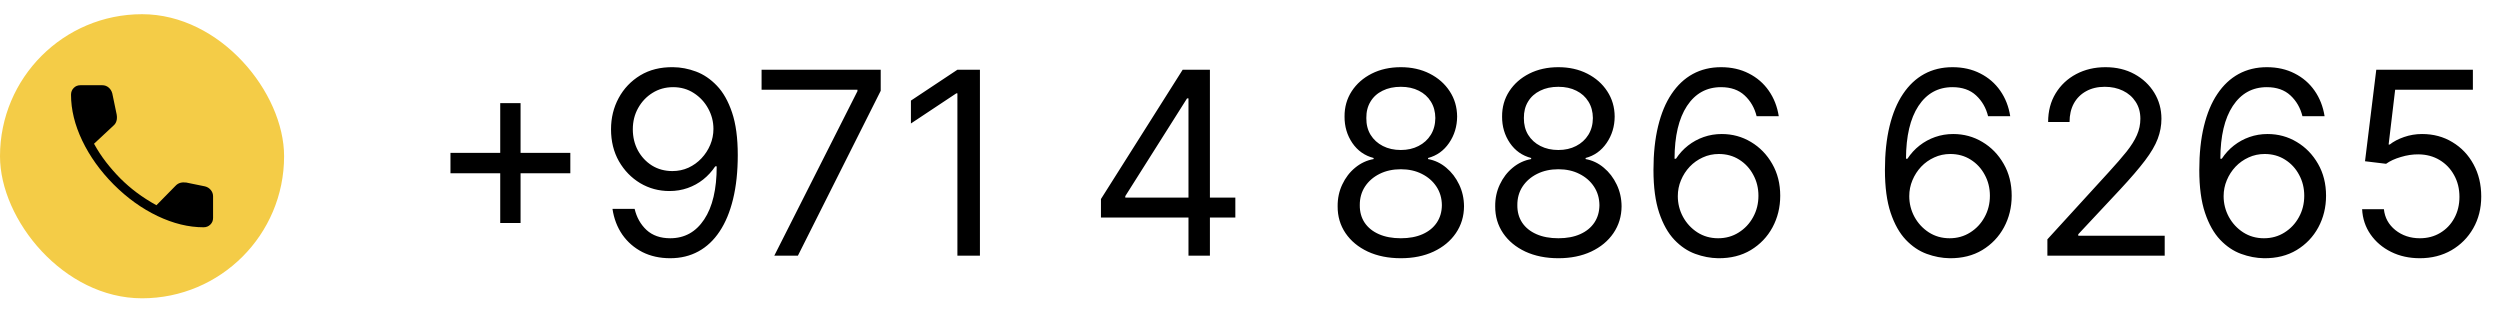 <svg width="176" height="22" viewBox="0 0 176 22" fill="none" xmlns="http://www.w3.org/2000/svg">
<rect y="1" width="20" height="20" rx="10" fill="#F4CC47"/>
<path d="M14.331 16C13.278 16 12.198 15.736 11.091 15.209C9.985 14.681 8.955 13.941 8.001 12.987C7.055 12.034 6.319 11.005 5.791 9.902C5.264 8.8 5 7.722 5 6.669C5 6.481 5.062 6.323 5.188 6.194C5.312 6.065 5.469 6 5.656 6H7.202C7.372 6 7.52 6.054 7.647 6.161C7.774 6.268 7.859 6.405 7.904 6.572L8.214 8.062C8.243 8.238 8.238 8.39 8.198 8.521C8.159 8.651 8.089 8.758 7.99 8.841L6.619 10.12C6.875 10.585 7.159 11.018 7.469 11.418C7.78 11.817 8.111 12.196 8.463 12.553C8.826 12.916 9.216 13.253 9.634 13.566C10.053 13.878 10.512 14.172 11.012 14.449L12.349 13.089C12.45 12.979 12.565 12.907 12.692 12.872C12.819 12.837 12.959 12.83 13.113 12.851L14.428 13.12C14.598 13.162 14.735 13.247 14.841 13.377C14.947 13.507 15 13.655 15 13.822V15.344C15 15.531 14.935 15.688 14.806 15.812C14.677 15.938 14.519 16 14.331 16Z" fill="black"/>
<path d="M35.216 15.699V7.261H36.648V15.699H35.216ZM31.713 12.196V10.764H40.151V12.196H31.713ZM47.388 4.73C47.925 4.734 48.462 4.837 48.999 5.037C49.536 5.237 50.026 5.57 50.469 6.034C50.912 6.494 51.268 7.123 51.536 7.92C51.805 8.717 51.939 9.716 51.939 10.918C51.939 12.081 51.828 13.114 51.607 14.018C51.389 14.917 51.074 15.675 50.661 16.293C50.252 16.911 49.753 17.38 49.165 17.7C48.581 18.019 47.921 18.179 47.183 18.179C46.45 18.179 45.796 18.034 45.221 17.744C44.65 17.45 44.181 17.043 43.815 16.523C43.453 15.999 43.22 15.392 43.118 14.702H44.678C44.818 15.303 45.097 15.799 45.515 16.191C45.937 16.579 46.493 16.773 47.183 16.773C48.193 16.773 48.99 16.332 49.574 15.45C50.162 14.568 50.456 13.321 50.456 11.71H50.354C50.115 12.068 49.832 12.377 49.504 12.637C49.176 12.897 48.811 13.097 48.411 13.238C48.01 13.379 47.584 13.449 47.132 13.449C46.382 13.449 45.694 13.264 45.068 12.893C44.446 12.518 43.947 12.004 43.572 11.352C43.201 10.696 43.016 9.946 43.016 9.102C43.016 8.301 43.195 7.568 43.553 6.903C43.915 6.234 44.422 5.702 45.074 5.305C45.73 4.909 46.502 4.717 47.388 4.73ZM47.388 6.136C46.851 6.136 46.367 6.271 45.937 6.539C45.511 6.803 45.172 7.161 44.921 7.613C44.673 8.06 44.55 8.557 44.55 9.102C44.55 9.648 44.669 10.144 44.908 10.592C45.151 11.035 45.481 11.389 45.899 11.653C46.321 11.913 46.8 12.043 47.337 12.043C47.742 12.043 48.119 11.964 48.468 11.806C48.818 11.644 49.122 11.425 49.382 11.148C49.647 10.867 49.853 10.549 50.002 10.195C50.151 9.837 50.226 9.464 50.226 9.077C50.226 8.565 50.102 8.086 49.855 7.638C49.612 7.191 49.276 6.829 48.845 6.552C48.419 6.275 47.933 6.136 47.388 6.136ZM54.51 18L60.365 6.418V6.315H53.615V4.909H62.002V6.392L56.172 18H54.51ZM68.987 4.909V18H67.401V6.571H67.325L64.129 8.693V7.082L67.401 4.909H68.987ZM77.507 15.315V14.011L83.26 4.909H84.206V6.929H83.567L79.22 13.807V13.909H86.968V15.315H77.507ZM83.669 18V14.919V14.312V4.909H85.178V18H83.669ZM98.619 18.179C97.741 18.179 96.965 18.023 96.292 17.712C95.623 17.397 95.101 16.965 94.726 16.415C94.351 15.861 94.165 15.23 94.17 14.523C94.165 13.969 94.274 13.457 94.496 12.989C94.717 12.516 95.02 12.121 95.403 11.806C95.791 11.486 96.224 11.284 96.701 11.199V11.122C96.075 10.96 95.576 10.609 95.205 10.068C94.835 9.522 94.651 8.902 94.656 8.207C94.651 7.543 94.82 6.948 95.16 6.424C95.501 5.9 95.97 5.487 96.567 5.184C97.168 4.881 97.852 4.73 98.619 4.73C99.377 4.73 100.055 4.881 100.651 5.184C101.248 5.487 101.717 5.9 102.058 6.424C102.403 6.948 102.577 7.543 102.582 8.207C102.577 8.902 102.388 9.522 102.013 10.068C101.642 10.609 101.15 10.96 100.536 11.122V11.199C101.009 11.284 101.435 11.486 101.815 11.806C102.194 12.121 102.496 12.516 102.722 12.989C102.948 13.457 103.063 13.969 103.067 14.523C103.063 15.23 102.871 15.861 102.492 16.415C102.117 16.965 101.595 17.397 100.926 17.712C100.261 18.023 99.492 18.179 98.619 18.179ZM98.619 16.773C99.211 16.773 99.722 16.677 100.153 16.485C100.583 16.293 100.915 16.023 101.15 15.673C101.384 15.324 101.504 14.915 101.508 14.446C101.504 13.952 101.376 13.515 101.124 13.136C100.873 12.756 100.53 12.458 100.095 12.241C99.665 12.023 99.173 11.915 98.619 11.915C98.06 11.915 97.562 12.023 97.123 12.241C96.688 12.458 96.345 12.756 96.094 13.136C95.847 13.515 95.725 13.952 95.729 14.446C95.725 14.915 95.838 15.324 96.068 15.673C96.303 16.023 96.637 16.293 97.072 16.485C97.506 16.677 98.022 16.773 98.619 16.773ZM98.619 10.56C99.087 10.56 99.503 10.466 99.865 10.278C100.232 10.091 100.519 9.829 100.728 9.492C100.937 9.156 101.043 8.761 101.048 8.31C101.043 7.866 100.939 7.481 100.734 7.153C100.53 6.82 100.246 6.565 99.884 6.386C99.522 6.202 99.1 6.111 98.619 6.111C98.129 6.111 97.7 6.202 97.334 6.386C96.967 6.565 96.684 6.82 96.484 7.153C96.283 7.481 96.185 7.866 96.19 8.31C96.185 8.761 96.285 9.156 96.49 9.492C96.699 9.829 96.987 10.091 97.353 10.278C97.719 10.466 98.141 10.56 98.619 10.56ZM109.71 18.179C108.833 18.179 108.057 18.023 107.384 17.712C106.715 17.397 106.193 16.965 105.818 16.415C105.443 15.861 105.257 15.23 105.262 14.523C105.257 13.969 105.366 13.457 105.588 12.989C105.809 12.516 106.112 12.121 106.495 11.806C106.883 11.486 107.316 11.284 107.793 11.199V11.122C107.166 10.96 106.668 10.609 106.297 10.068C105.926 9.522 105.743 8.902 105.747 8.207C105.743 7.543 105.911 6.948 106.252 6.424C106.593 5.9 107.062 5.487 107.659 5.184C108.259 4.881 108.943 4.73 109.71 4.73C110.469 4.73 111.146 4.881 111.743 5.184C112.34 5.487 112.808 5.9 113.149 6.424C113.494 6.948 113.669 7.543 113.673 8.207C113.669 8.902 113.48 9.522 113.105 10.068C112.734 10.609 112.242 10.96 111.628 11.122V11.199C112.101 11.284 112.527 11.486 112.906 11.806C113.286 12.121 113.588 12.516 113.814 12.989C114.04 13.457 114.155 13.969 114.159 14.523C114.155 15.23 113.963 15.861 113.584 16.415C113.209 16.965 112.687 17.397 112.018 17.712C111.353 18.023 110.584 18.179 109.71 18.179ZM109.71 16.773C110.303 16.773 110.814 16.677 111.244 16.485C111.675 16.293 112.007 16.023 112.242 15.673C112.476 15.324 112.595 14.915 112.6 14.446C112.595 13.952 112.468 13.515 112.216 13.136C111.965 12.756 111.622 12.458 111.187 12.241C110.757 12.023 110.264 11.915 109.71 11.915C109.152 11.915 108.654 12.023 108.215 12.241C107.78 12.458 107.437 12.756 107.186 13.136C106.938 13.515 106.817 13.952 106.821 14.446C106.817 14.915 106.93 15.324 107.16 15.673C107.394 16.023 107.729 16.293 108.164 16.485C108.598 16.677 109.114 16.773 109.71 16.773ZM109.71 10.56C110.179 10.56 110.595 10.466 110.957 10.278C111.323 10.091 111.611 9.829 111.82 9.492C112.029 9.156 112.135 8.761 112.139 8.31C112.135 7.866 112.031 7.481 111.826 7.153C111.622 6.82 111.338 6.565 110.976 6.386C110.614 6.202 110.192 6.111 109.71 6.111C109.22 6.111 108.792 6.202 108.426 6.386C108.059 6.565 107.776 6.82 107.575 7.153C107.375 7.481 107.277 7.866 107.281 8.31C107.277 8.761 107.377 9.156 107.582 9.492C107.791 9.829 108.078 10.091 108.445 10.278C108.811 10.466 109.233 10.56 109.71 10.56ZM120.956 18.179C120.419 18.171 119.882 18.068 119.345 17.872C118.808 17.676 118.318 17.346 117.875 16.881C117.431 16.413 117.076 15.78 116.807 14.983C116.539 14.182 116.404 13.176 116.404 11.966C116.404 10.807 116.513 9.78 116.73 8.885C116.948 7.986 117.263 7.229 117.676 6.616C118.09 5.998 118.588 5.529 119.172 5.21C119.76 4.89 120.423 4.73 121.16 4.73C121.893 4.73 122.545 4.877 123.116 5.171C123.691 5.461 124.16 5.866 124.522 6.386C124.885 6.906 125.119 7.504 125.225 8.182H123.666C123.521 7.594 123.24 7.106 122.822 6.718C122.404 6.33 121.85 6.136 121.16 6.136C120.146 6.136 119.347 6.577 118.763 7.46C118.184 8.342 117.892 9.58 117.887 11.173H117.99C118.228 10.811 118.512 10.502 118.84 10.246C119.172 9.987 119.539 9.786 119.939 9.646C120.34 9.505 120.764 9.435 121.211 9.435C121.961 9.435 122.647 9.622 123.27 9.997C123.892 10.368 124.39 10.881 124.765 11.538C125.14 12.19 125.328 12.938 125.328 13.781C125.328 14.591 125.147 15.332 124.784 16.006C124.422 16.675 123.913 17.207 123.257 17.604C122.605 17.996 121.838 18.188 120.956 18.179ZM120.956 16.773C121.493 16.773 121.974 16.639 122.4 16.37C122.831 16.102 123.169 15.742 123.417 15.29C123.668 14.838 123.794 14.335 123.794 13.781C123.794 13.24 123.672 12.748 123.429 12.305C123.191 11.857 122.86 11.501 122.439 11.237C122.021 10.973 121.544 10.841 121.007 10.841C120.602 10.841 120.225 10.922 119.875 11.084C119.526 11.242 119.219 11.459 118.955 11.736C118.695 12.013 118.49 12.33 118.341 12.688C118.192 13.042 118.118 13.415 118.118 13.807C118.118 14.327 118.239 14.812 118.482 15.264C118.729 15.716 119.066 16.08 119.492 16.357C119.922 16.634 120.41 16.773 120.956 16.773ZM137.251 18.179C136.714 18.171 136.177 18.068 135.64 17.872C135.103 17.676 134.613 17.346 134.17 16.881C133.726 16.413 133.371 15.78 133.102 14.983C132.834 14.182 132.699 13.176 132.699 11.966C132.699 10.807 132.808 9.78 133.025 8.885C133.243 7.986 133.558 7.229 133.971 6.616C134.385 5.998 134.883 5.529 135.467 5.21C136.055 4.89 136.718 4.73 137.455 4.73C138.188 4.73 138.84 4.877 139.411 5.171C139.986 5.461 140.455 5.866 140.817 6.386C141.18 6.906 141.414 7.504 141.52 8.182H139.961C139.816 7.594 139.535 7.106 139.117 6.718C138.699 6.33 138.145 6.136 137.455 6.136C136.441 6.136 135.642 6.577 135.058 7.46C134.479 8.342 134.187 9.58 134.182 11.173H134.285C134.523 10.811 134.807 10.502 135.135 10.246C135.467 9.987 135.834 9.786 136.234 9.646C136.635 9.505 137.059 9.435 137.506 9.435C138.256 9.435 138.942 9.622 139.564 9.997C140.187 10.368 140.685 10.881 141.06 11.538C141.435 12.19 141.623 12.938 141.623 13.781C141.623 14.591 141.442 15.332 141.079 16.006C140.717 16.675 140.208 17.207 139.552 17.604C138.9 17.996 138.133 18.188 137.251 18.179ZM137.251 16.773C137.787 16.773 138.269 16.639 138.695 16.37C139.126 16.102 139.464 15.742 139.711 15.29C139.963 14.838 140.089 14.335 140.089 13.781C140.089 13.24 139.967 12.748 139.724 12.305C139.486 11.857 139.155 11.501 138.733 11.237C138.316 10.973 137.839 10.841 137.302 10.841C136.897 10.841 136.52 10.922 136.17 11.084C135.821 11.242 135.514 11.459 135.25 11.736C134.99 12.013 134.785 12.33 134.636 12.688C134.487 13.042 134.412 13.415 134.412 13.807C134.412 14.327 134.534 14.812 134.777 15.264C135.024 15.716 135.361 16.08 135.787 16.357C136.217 16.634 136.705 16.773 137.251 16.773ZM144.136 18V16.849L148.457 12.119C148.964 11.565 149.382 11.084 149.71 10.675C150.038 10.261 150.281 9.874 150.439 9.511C150.601 9.145 150.682 8.761 150.682 8.361C150.682 7.901 150.571 7.502 150.349 7.165C150.132 6.829 149.834 6.569 149.455 6.386C149.075 6.202 148.649 6.111 148.176 6.111C147.673 6.111 147.234 6.215 146.859 6.424C146.489 6.629 146.201 6.916 145.996 7.287C145.796 7.658 145.696 8.092 145.696 8.591H144.188C144.188 7.824 144.364 7.151 144.718 6.571C145.072 5.991 145.553 5.54 146.163 5.216C146.776 4.892 147.464 4.73 148.227 4.73C148.994 4.73 149.674 4.892 150.266 5.216C150.859 5.54 151.323 5.977 151.66 6.526C151.996 7.076 152.165 7.688 152.165 8.361C152.165 8.842 152.077 9.313 151.903 9.773C151.732 10.229 151.434 10.739 151.008 11.301C150.586 11.859 150 12.541 149.25 13.347L146.31 16.491V16.594H152.395V18H144.136ZM159.381 18.179C158.844 18.171 158.308 18.068 157.771 17.872C157.234 17.676 156.744 17.346 156.3 16.881C155.857 16.413 155.501 15.78 155.233 14.983C154.964 14.182 154.83 13.176 154.83 11.966C154.83 10.807 154.939 9.78 155.156 8.885C155.374 7.986 155.689 7.229 156.102 6.616C156.516 5.998 157.014 5.529 157.598 5.21C158.186 4.89 158.849 4.73 159.586 4.73C160.319 4.73 160.971 4.877 161.542 5.171C162.117 5.461 162.586 5.866 162.948 6.386C163.31 6.906 163.545 7.504 163.651 8.182H162.092C161.947 7.594 161.665 7.106 161.248 6.718C160.83 6.33 160.276 6.136 159.586 6.136C158.572 6.136 157.773 6.577 157.189 7.46C156.609 8.342 156.317 9.58 156.313 11.173H156.415C156.654 10.811 156.938 10.502 157.266 10.246C157.598 9.987 157.964 9.786 158.365 9.646C158.766 9.505 159.19 9.435 159.637 9.435C160.387 9.435 161.073 9.622 161.695 9.997C162.317 10.368 162.816 10.881 163.191 11.538C163.566 12.19 163.754 12.938 163.754 13.781C163.754 14.591 163.572 15.332 163.21 16.006C162.848 16.675 162.339 17.207 161.683 17.604C161.031 17.996 160.263 18.188 159.381 18.179ZM159.381 16.773C159.918 16.773 160.4 16.639 160.826 16.37C161.256 16.102 161.595 15.742 161.842 15.29C162.094 14.838 162.219 14.335 162.219 13.781C162.219 13.24 162.098 12.748 161.855 12.305C161.616 11.857 161.286 11.501 160.864 11.237C160.447 10.973 159.969 10.841 159.433 10.841C159.028 10.841 158.651 10.922 158.301 11.084C157.952 11.242 157.645 11.459 157.381 11.736C157.121 12.013 156.916 12.33 156.767 12.688C156.618 13.042 156.543 13.415 156.543 13.807C156.543 14.327 156.665 14.812 156.908 15.264C157.155 15.716 157.491 16.08 157.918 16.357C158.348 16.634 158.836 16.773 159.381 16.773ZM170.358 18.179C169.608 18.179 168.933 18.03 168.332 17.732C167.731 17.433 167.249 17.024 166.887 16.504C166.525 15.984 166.327 15.392 166.293 14.727H167.827C167.887 15.32 168.155 15.81 168.632 16.197C169.114 16.581 169.689 16.773 170.358 16.773C170.895 16.773 171.372 16.647 171.79 16.396C172.212 16.144 172.542 15.799 172.781 15.36C173.024 14.917 173.145 14.416 173.145 13.858C173.145 13.287 173.019 12.778 172.768 12.33C172.521 11.879 172.18 11.523 171.745 11.263C171.311 11.003 170.814 10.871 170.256 10.867C169.855 10.862 169.444 10.924 169.022 11.052C168.6 11.175 168.253 11.335 167.98 11.531L166.497 11.352L167.29 4.909H174.091V6.315H168.619L168.159 10.176H168.236C168.504 9.963 168.841 9.786 169.246 9.646C169.651 9.505 170.073 9.435 170.512 9.435C171.313 9.435 172.026 9.626 172.653 10.01C173.284 10.389 173.778 10.909 174.136 11.57C174.498 12.23 174.679 12.984 174.679 13.832C174.679 14.668 174.492 15.413 174.117 16.07C173.746 16.722 173.235 17.237 172.583 17.616C171.931 17.991 171.189 18.179 170.358 18.179Z" fill="black"/>
</svg>
